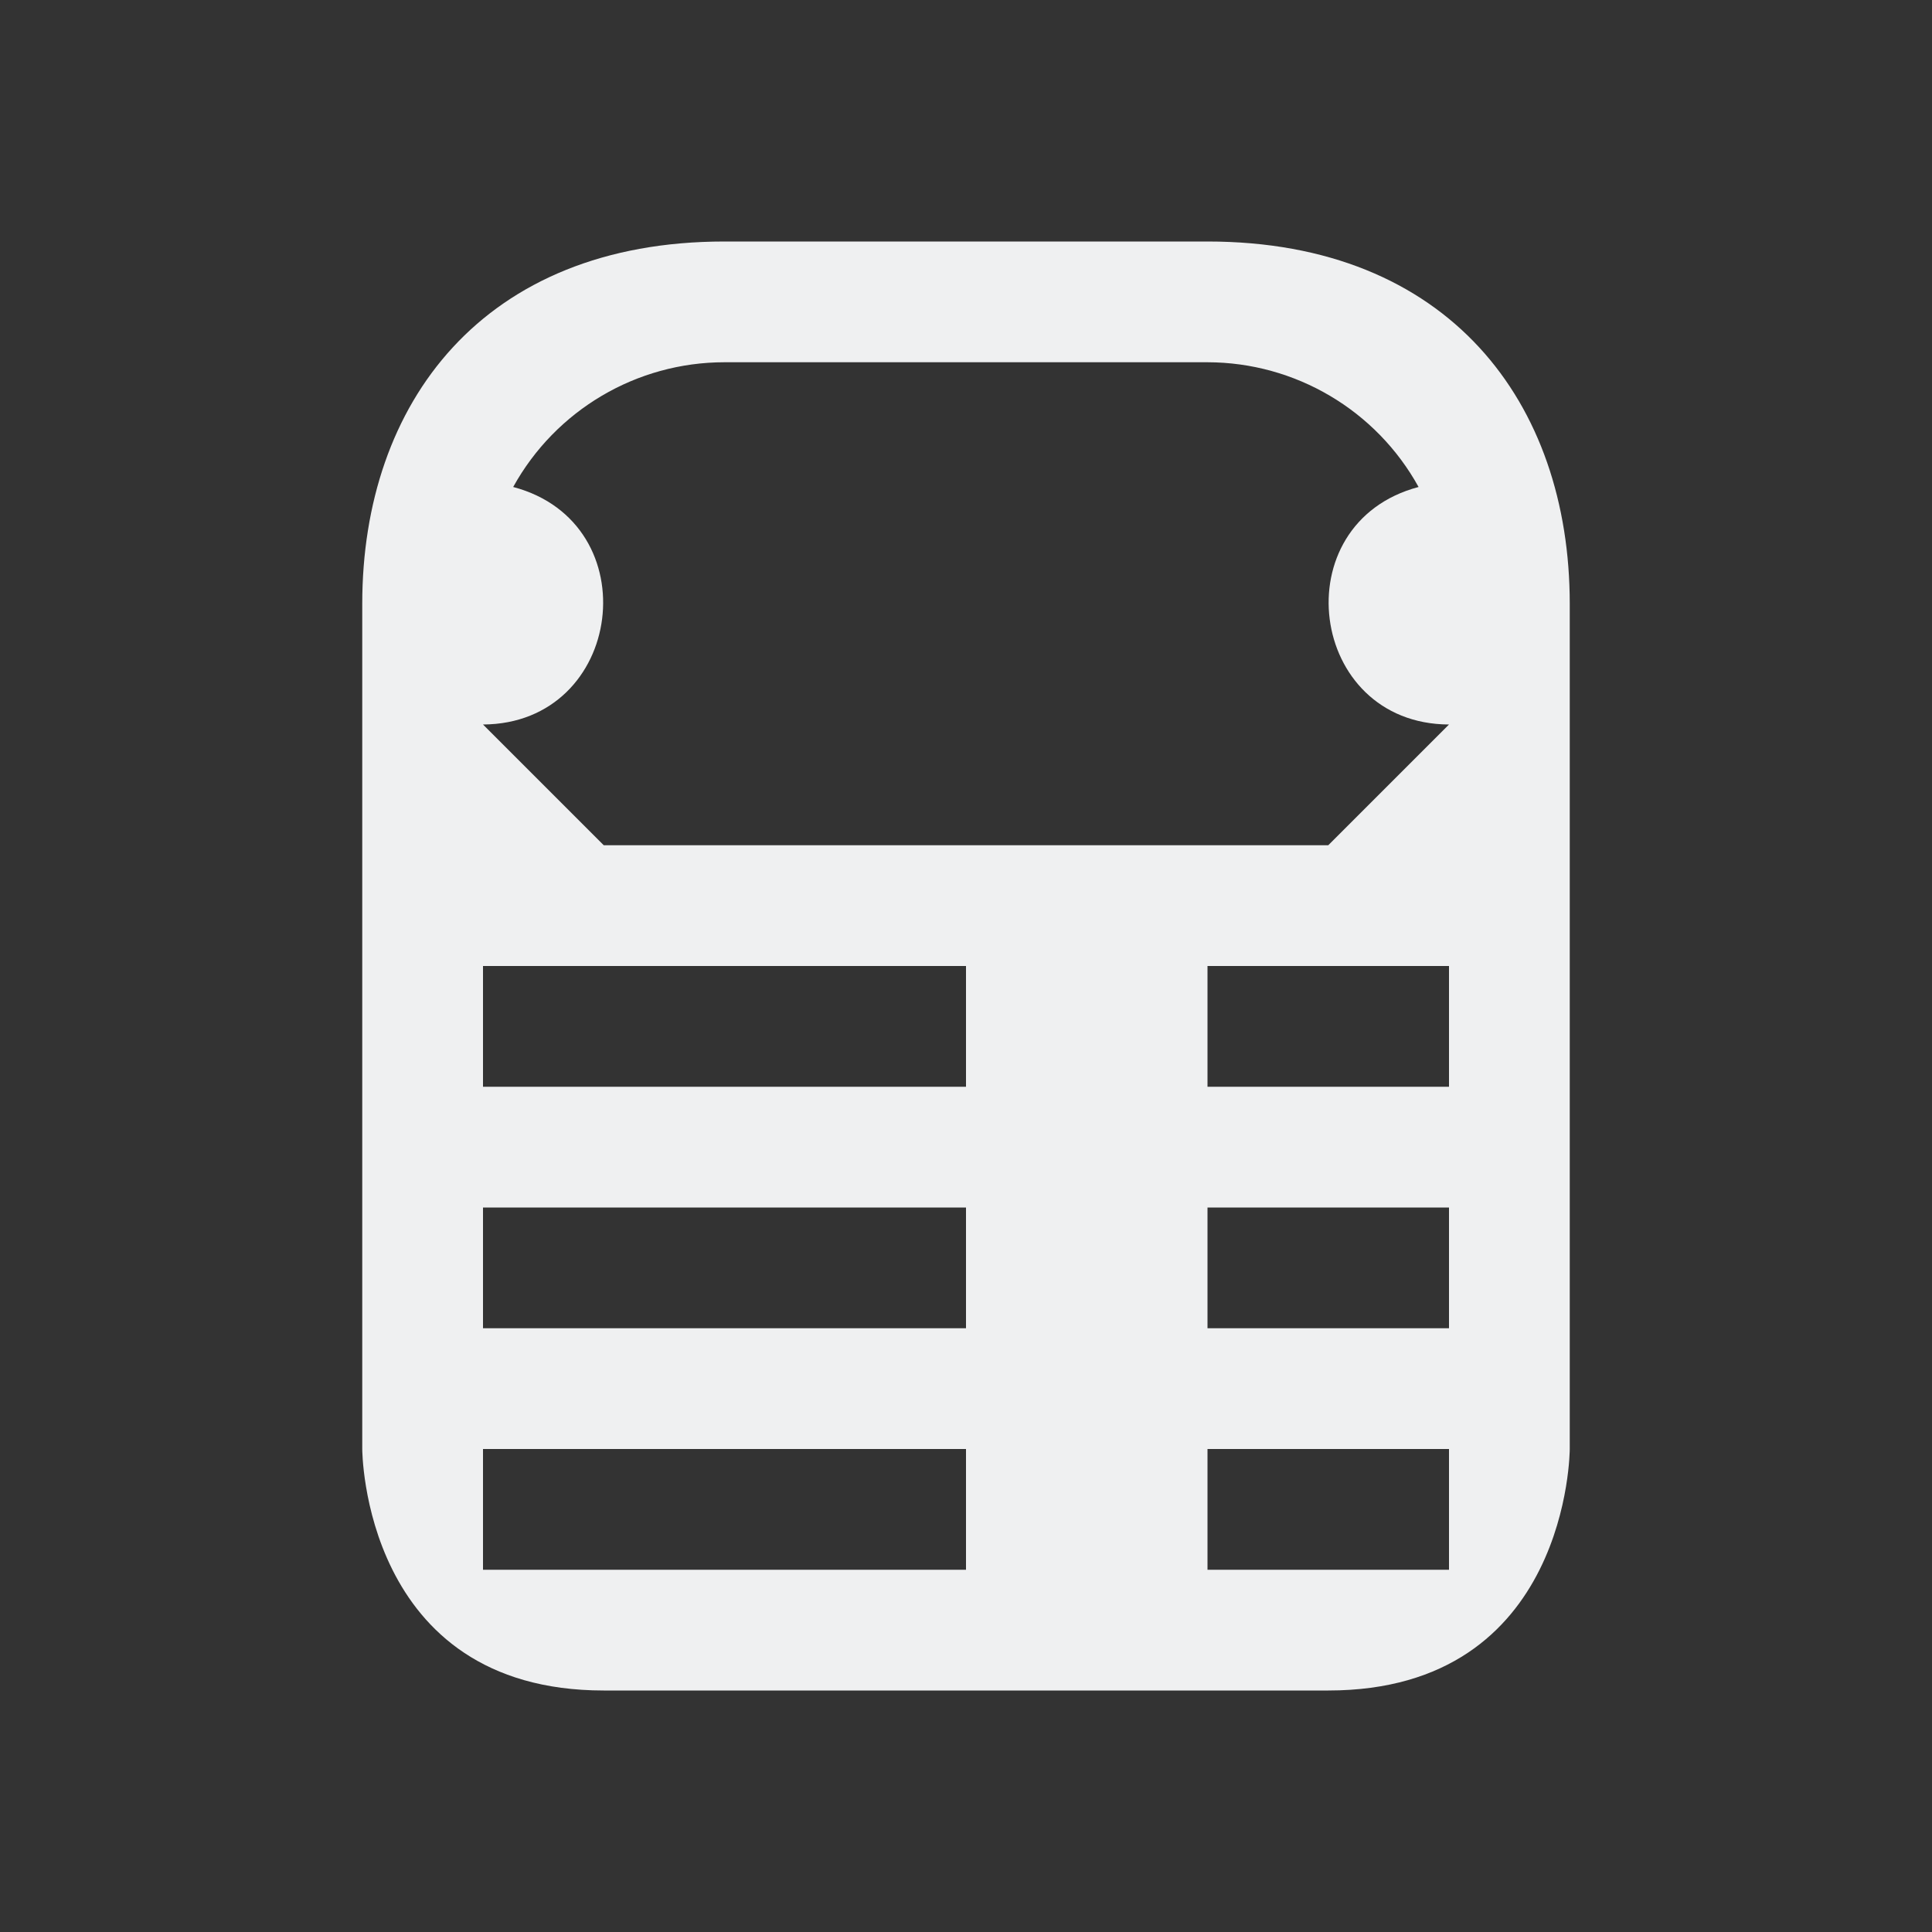 <svg xmlns="http://www.w3.org/2000/svg" viewBox="0 0 16 16">
  <rect x="0" y="0" width="16" height="16" fill="#333333" stroke="none"/>
  <style type="text/css" id="current-color-scheme">.ColorScheme-Text {color:#eff0f1;}</style>
  <path
   style="fill:currentColor;fill-opacity:1"
   d="M 6,2 C 4,2 3,3.338 3,5 v 3 3 1 c 0,0 0,2 2,2 2,0 4,0 6,0 2,0 2,-2 2,-2 V 11 8 5 C 13,3.338 12,2 10,2 8,2 8,2 6,2 Z m 0,1 h 4 c 0.727,0.001 1.397,0.397 1.748,1.033 C 10.618,4.332 10.831,5.996 12,6 L 11,7 H 5 L 4,6 C 5.168,5.994 5.379,4.332 4.25,4.033 4.602,3.396 5.272,3 6,3 Z M 4,8 H 8 V 9 H 4 Z m 6,0 h 2 v 1 h -2 z m -6,2 h 4 v 1 H 4 Z m 6,0 h 2 v 1 h -2 z m -6,2 h 4 v 1 H 4 Z m 6,0 h 2 v 1 h -2 z"
   class="ColorScheme-Text"
   id="path1" />
</svg>
